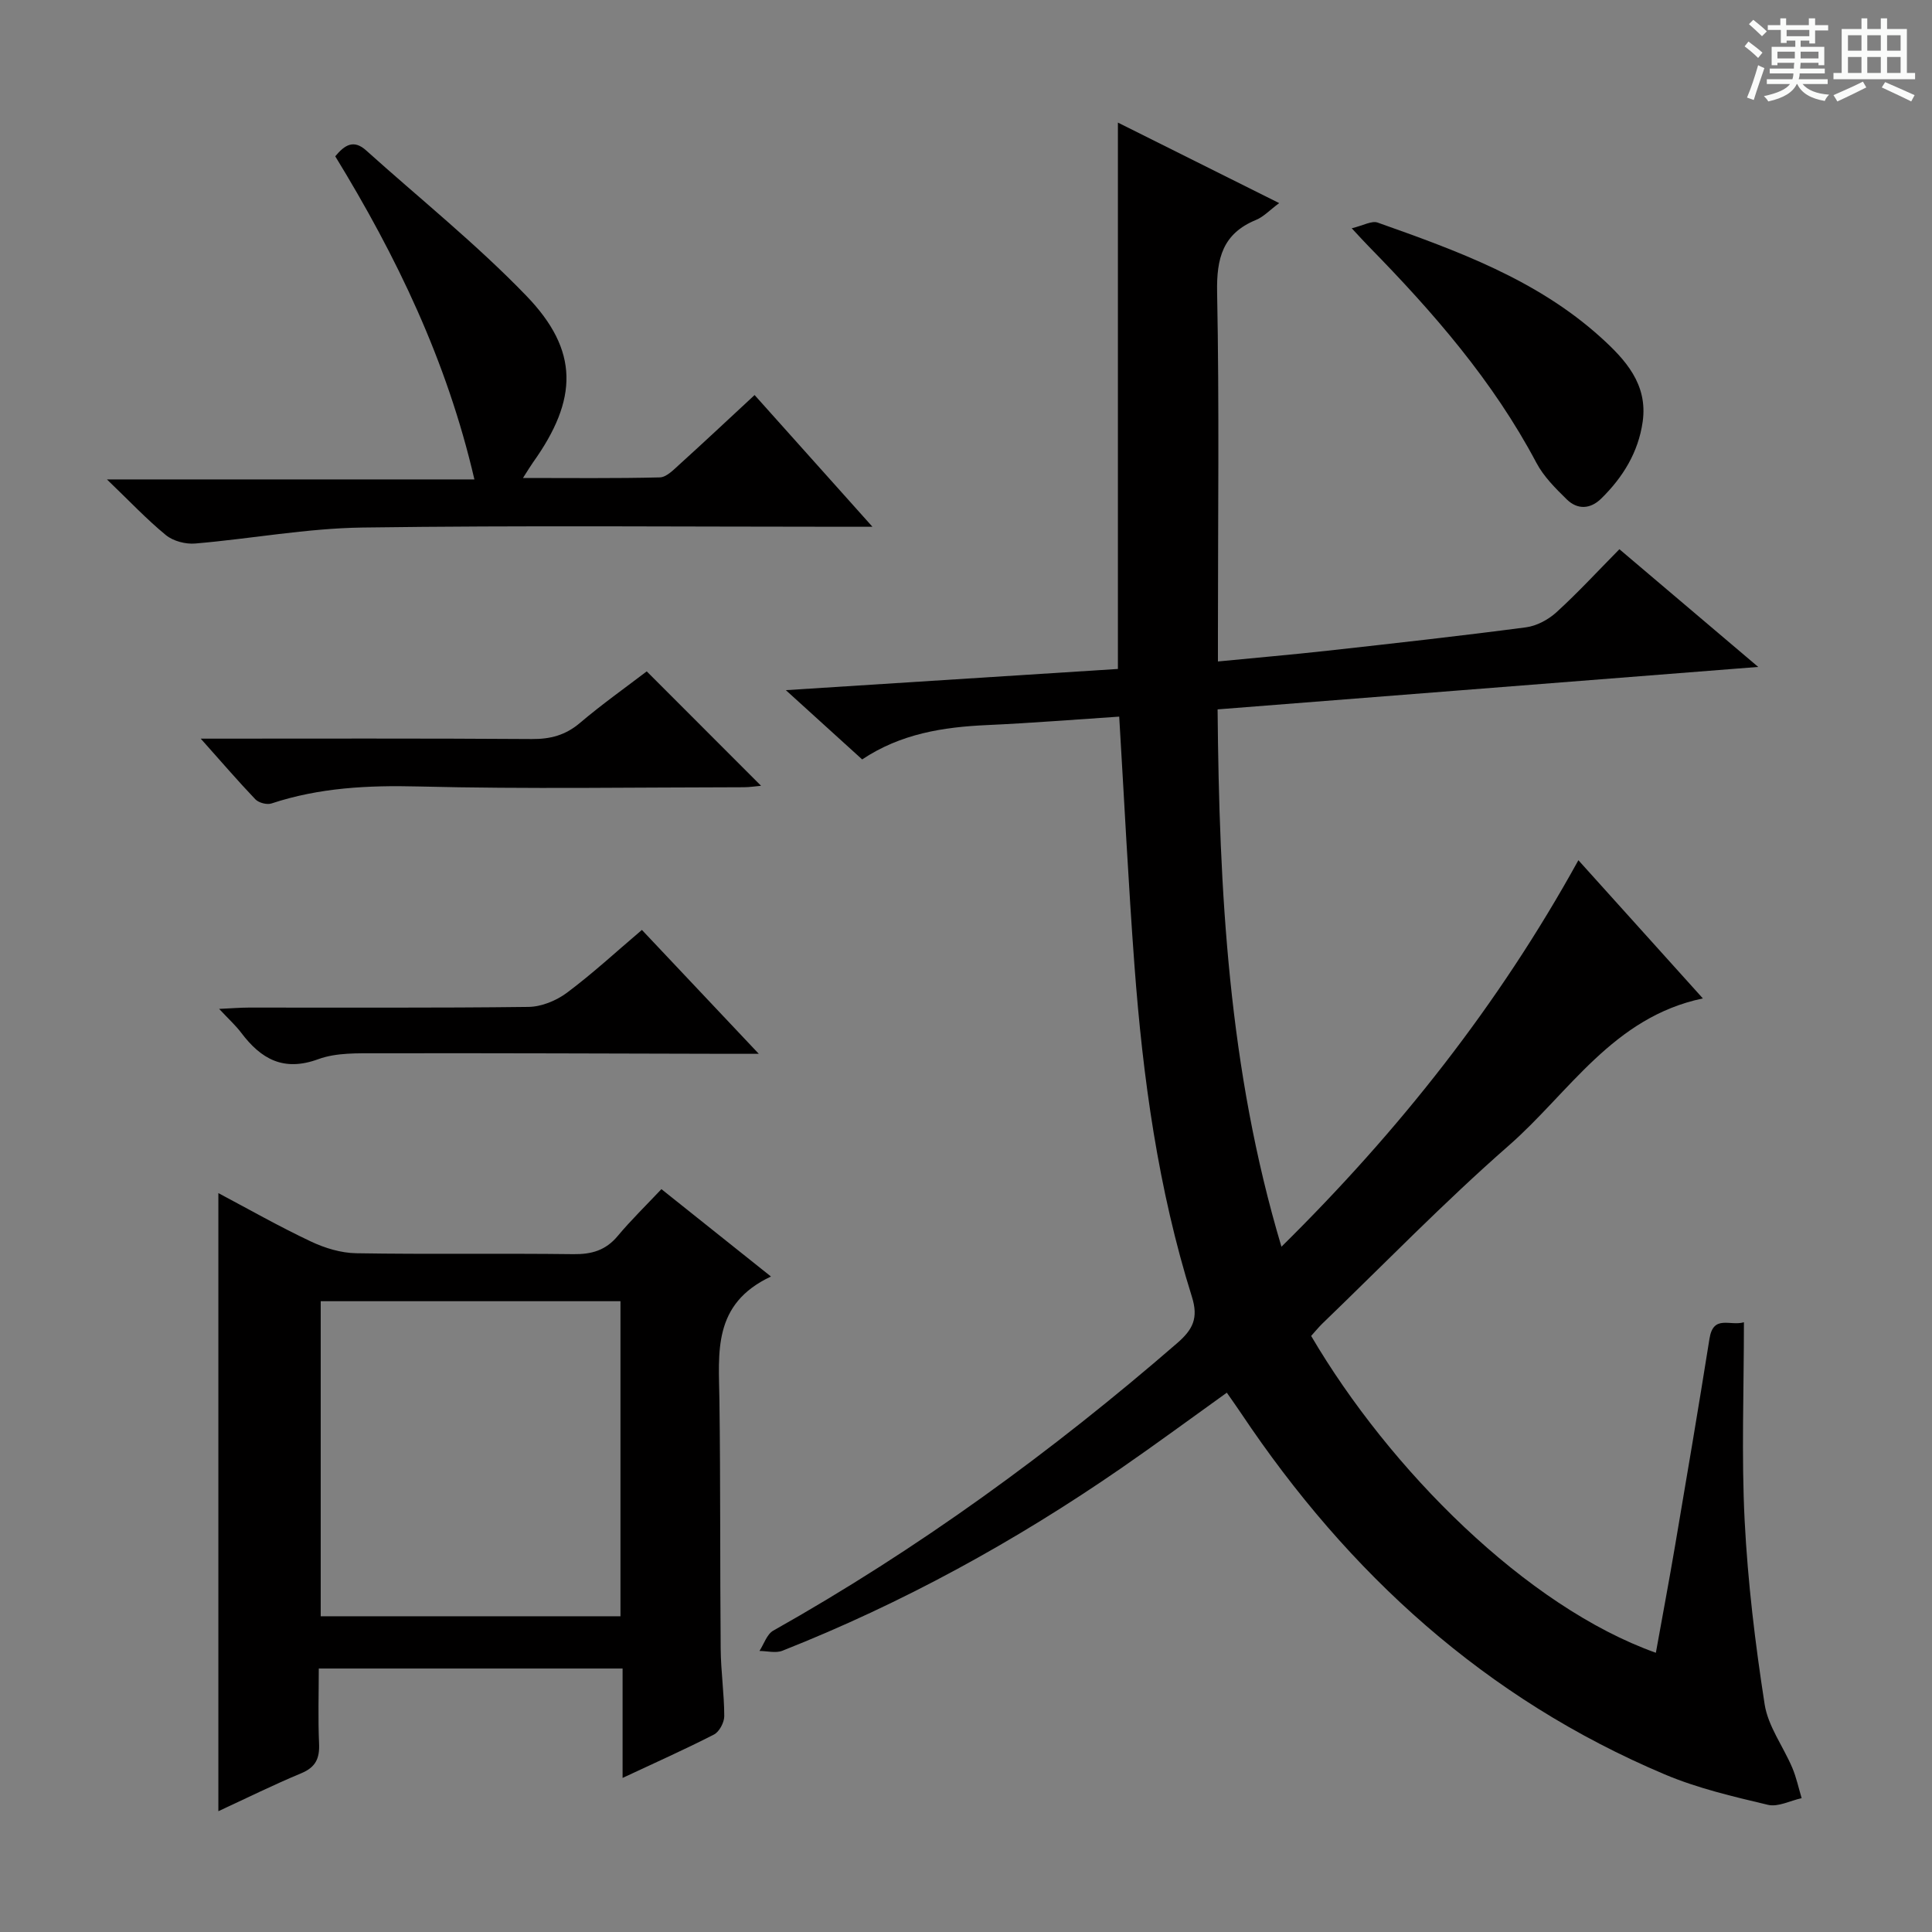<svg enable-background="new 0 0 400 400" viewBox="0 0 400 400" xmlns="http://www.w3.org/2000/svg"><rect x="0" y="0" width="400" height="400" fill="#808080" stroke="none"/><path d="m361.2 9.6.8-1c.9.7 1.9 1.4 2.9 2.3l-.9 1.1c-1-1-2-1.8-2.8-2.4zm.5 10.6c.9-2.1 1.6-4.3 2.3-6.7.4.2.8.4 1.3.6-.7 2.1-1.5 4.3-2.2 6.6zm.4-15.2.9-.9c1 .8 2 1.6 2.8 2.4l-1 1c-.9-.9-1.8-1.7-2.7-2.5zm12.5-1.2h1.2v1.4h2.7v1.1h-2.7v2.7h-1.2v-.6h-1.8v1.3h4.9v3.8h-1.2v-.5h-3.7c0 .4-.1.9-.1 1.2h5.1v1h-5.2c0 .5-.1.9-.2 1.2h6v1h-5.2c1.1 1.3 2.9 2 5.5 2.2-.4.4-.7.8-.9 1.3-2.9-.5-4.8-1.6-5.7-3.5h-.1c-.8 1.7-2.7 2.9-5.9 3.6-.2-.4-.6-.8-.9-1.1 2.8-.6 4.6-1.4 5.4-2.5h-4.8v-1h5.3c.1-.3.2-.7.2-1.2h-4.9v-1h5c0-.4 0-.8.1-1.2h-3.5v.5h-1.2v-3.8h4.9v-1.3h-1.8v.5h-1.2v-2.7h-2.7v-1h2.6v-1.4h1.2v1.4h4.7v-1.4zm-6.6 8.3h3.6c0-.4 0-.9 0-1.4h-3.6zm1.9-4.6h4.7v-1.3h-4.7zm6.6 3.2h-3.7v1.4h3.7z" fill="#fafbfa"/><path d="m385.3 3.8h1.3v2.2h2.8v-2.2h1.3v2.2h4.1v9.1h1.7v1.3h-16.9v-1.3h1.7v-9.1h4.1v-2.2zm.4 13.1.7 1.2c-1.8.9-3.8 1.9-6 2.9-.2-.4-.5-.8-.8-1.3 2.3-1 4.3-1.9 6.1-2.8zm-3.1-6.4h2.8v-3.2h-2.8zm0 4.6h2.8v-3.3h-2.8zm4-4.6h2.8v-3.2h-2.8zm0 4.6h2.8v-3.3h-2.8zm3.7 1.9c2.1.9 4.1 1.8 6.1 2.7l-.7 1.3c-2.2-1.1-4.2-2-6.1-2.9zm3.2-9.7h-2.8v3.2h2.8zm-2.8 7.8h2.8v-3.3h-2.8z" fill="#fafbfa"/><g fill="#010000"><path d="m271.46 276.59c16.23 27.66 44.59 56.06 71.37 65.6 1.35-7.51 2.74-14.9 4-22.31 2.42-14.23 4.83-28.46 7.1-42.72.8-5.05 4.25-2.55 7.13-3.4 0 14.14-.53 27.63.15 41.05.65 12.73 2.18 25.45 4.14 38.05.71 4.56 3.85 8.72 5.72 13.13.85 2.01 1.31 4.2 1.94 6.3-2.34.51-4.88 1.88-6.98 1.38-7.23-1.72-14.59-3.43-21.41-6.32-37.02-15.64-65.45-41.53-87.62-74.68-.91-1.37-1.87-2.7-3-4.33-7.43 5.32-14.61 10.62-21.94 15.68-21.97 15.16-45.24 27.93-70.08 37.75-1.37.54-3.15.05-4.74.04.93-1.43 1.53-3.45 2.85-4.2 29.99-16.88 57.64-37 83.62-59.52 3.24-2.81 4.46-5.16 3.06-9.61-6.99-22.3-10.16-45.33-11.89-68.56-1.27-17.05-2.11-34.12-3.16-51.55-9.26.61-18.32 1.34-27.39 1.75s-17.83 1.78-25.83 7.11c-5.01-4.55-9.88-8.97-15.8-14.34 23.8-1.52 46.23-2.95 68.75-4.39 0-37.66 0-75.05 0-113.12 10.99 5.49 21.89 10.93 33.39 16.67-1.97 1.46-3.23 2.84-4.79 3.48-6.9 2.83-8.2 7.94-8.06 15.01.46 23.49.17 46.99.17 70.48v5.93c7.96-.78 15.34-1.41 22.71-2.23 13.7-1.52 27.4-3.04 41.07-4.84 2.22-.29 4.63-1.59 6.31-3.12 4.42-4.03 8.49-8.45 13.03-13.05 9.35 7.93 18.5 15.68 28.74 24.37-38.08 2.99-74.75 5.87-111.93 8.79.34 37.61 2.22 74.49 13.22 111.25 24.35-24.03 44.93-50.03 61.48-80.02 8.67 9.63 16.96 18.83 25.77 28.61-18.61 3.9-27.66 19.5-40.18 30.46-13.39 11.72-25.82 24.55-38.65 36.91-.81.8-1.53 1.7-2.27 2.51z"/><path d="m159.62 264.29c-12.18 5.7-10.8 15.8-10.67 25.64.23 17.15.11 34.3.26 51.45.04 4.65.73 9.29.74 13.93 0 1.3-1.02 3.23-2.12 3.8-6.02 3.09-12.21 5.84-18.93 8.99 0-7.81 0-15.04 0-22.65-21 0-41.55 0-62.9 0 0 5.07-.17 10.33.06 15.57.13 3.05-.71 4.87-3.68 6.11-5.79 2.41-11.42 5.2-17.17 7.86 0-42.71 0-85.18 0-127.97 6.28 3.33 12.59 6.92 19.14 10.01 2.89 1.37 6.24 2.39 9.4 2.44 14.98.25 29.98 0 44.96.19 3.77.05 6.69-.78 9.17-3.75 2.76-3.3 5.86-6.32 9.06-9.71 7.54 6.02 14.52 11.59 22.68 18.09zm-93.22 5.11v65.23h62.06c0-21.92 0-43.46 0-65.23-20.79 0-41.22 0-62.06 0z"/><path d="m98.22 99.26c-5.72-24.68-16.17-46.24-28.81-66.9 1.97-2.38 3.83-3.52 6.38-1.23 11.11 9.99 22.84 19.39 33.19 30.12 10.95 11.35 10.71 21.41 1.38 34.48-.56.79-1.05 1.62-2.08 3.23 9.9 0 19.12.11 28.32-.12 1.37-.03 2.83-1.55 4.02-2.63 5.16-4.67 10.23-9.43 15.61-14.42 8.07 9.02 15.81 17.66 24.4 27.27-2.71 0-4.42 0-6.12 0-33.15 0-66.31-.3-99.46.16-11.56.16-23.08 2.33-34.64 3.31-1.99.17-4.54-.5-6.05-1.73-3.98-3.26-7.53-7.04-12.22-11.54z"/><path d="m279.86 47.26c2.4-.57 4.14-1.61 5.36-1.18 16.45 5.83 32.91 11.77 46.17 23.74 5.1 4.61 9.81 9.71 8.71 17.49-.9 6.34-4.1 11.52-8.59 15.92-2.24 2.2-4.9 2.33-7.11.18-2.34-2.29-4.79-4.73-6.3-7.58-8.97-16.95-21.37-31.18-34.66-44.75-.91-.92-1.77-1.88-3.58-3.82z"/><path d="m41.56 152.93c23.64 0 46.09-.08 68.54.08 3.88.03 6.98-.8 9.98-3.34 4.53-3.85 9.41-7.3 13.82-10.67 8.01 8.02 15.74 15.75 23.67 23.69-1.16.1-2.39.3-3.61.3-22.46.02-44.92.4-67.37-.16-10.41-.26-20.48.24-30.39 3.52-.94.31-2.64-.14-3.33-.86-3.63-3.8-7.06-7.8-11.31-12.56z"/><path d="m132.9 192.53c7.93 8.41 15.62 16.55 24.2 25.65-3.01 0-4.76 0-6.51 0-24.12-.05-48.24-.16-72.37-.11-4.13.01-8.56-.16-12.32 1.22-7.2 2.64-11.86-.03-15.97-5.48-1.15-1.52-2.59-2.82-4.56-4.93 2.67-.12 4.41-.27 6.15-.27 19.3-.02 38.6.1 57.89-.14 2.69-.03 5.76-1.29 7.95-2.92 5.31-3.96 10.17-8.46 15.54-13.02z"/></g></svg>